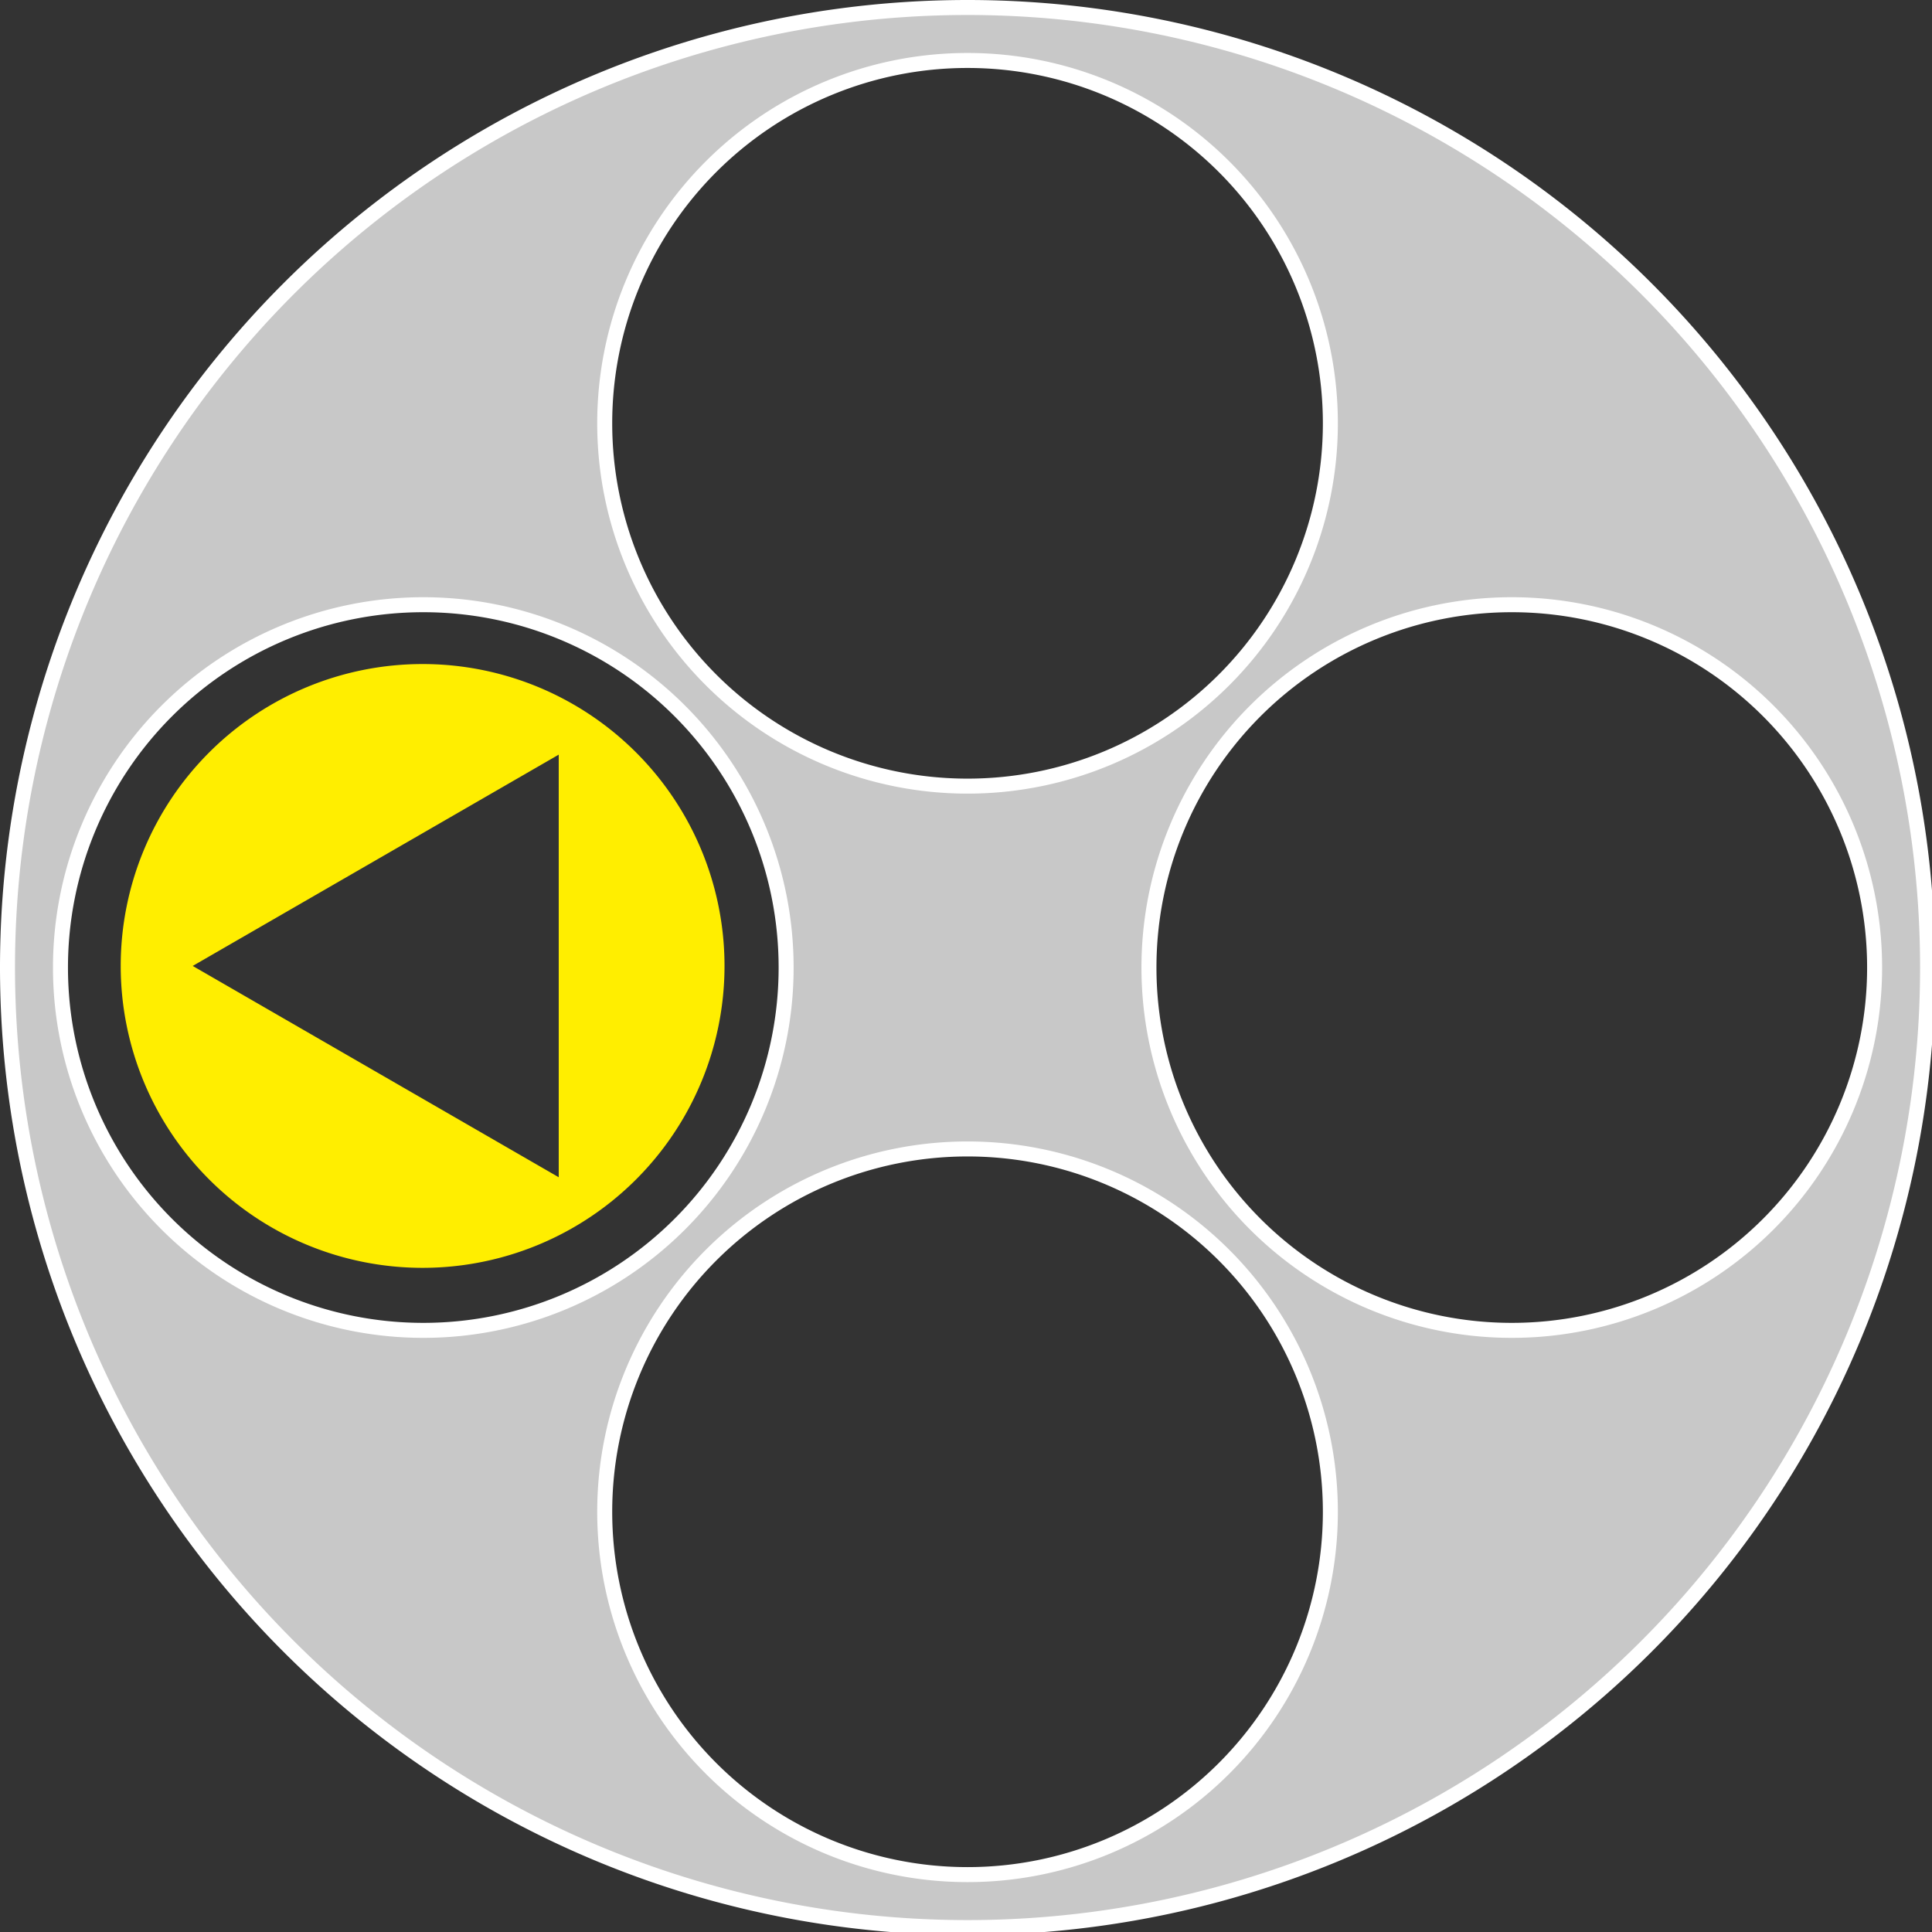 <?xml version="1.0" encoding="UTF-8" standalone="no"?>
<!-- Created with Inkscape (http://www.inkscape.org/) -->

<svg
   xmlns:dc="http://purl.org/dc/elements/1.1/"
   xmlns:cc="http://creativecommons.org/ns#"
   xmlns:rdf="http://www.w3.org/1999/02/22-rdf-syntax-ns#"
   xmlns:svg="http://www.w3.org/2000/svg"
   xmlns="http://www.w3.org/2000/svg"
   xmlns:sodipodi="http://sodipodi.sourceforge.net/DTD/sodipodi-0.dtd"
   xmlns:inkscape="http://www.inkscape.org/namespaces/inkscape"
   width="64"
   height="64"
   viewBox="0 0 16.933 16.933"
   version="1.1"
   id="svg8"
   inkscape:version="0.92.5 (2060ec1f9f, 2020-04-08)"
   sodipodi:docname="button_west.svg">
  <rect x="0" y="0" width="16.933" height="16.933" fill="#333333" stroke="none"/>
  <defs
     id="defs2" />
  <sodipodi:namedview
     id="base"
     pagecolor="#ffffff"
     bordercolor="#666666"
     borderopacity="1.0"
     inkscape:pageopacity="0.0"
     inkscape:pageshadow="2"
     inkscape:zoom="11.313708"
     inkscape:cx="59.631745"
     inkscape:cy="34.455617"
     inkscape:document-units="px"
     inkscape:current-layer="layer1"
     showgrid="false"
     units="px"
     inkscape:window-width="1920"
     inkscape:window-height="1029"
     inkscape:window-x="0"
     inkscape:window-y="25"
     inkscape:window-maximized="1" />
  <g
     inkscape:label="Layer 1"
     inkscape:groupmode="layer"
     id="layer1"
     transform="translate(0,-280.067)">
    <path
       style="opacity:1;fill:#c8c8c8;fill-opacity:1;stroke:#ffffff;stroke-width:0.496;stroke-miterlimit:4;stroke-dasharray:none;stroke-opacity:1"
       d="M 32 0.248 A 31.752 31.752 0 0 0 0.248 32 A 31.752 31.752 0 0 0 32 63.752 A 31.752 31.752 0 0 0 63.752 32 A 31.752 31.752 0 0 0 32 0.248 z M 32 2 A 12 12 0 0 1 44 14 A 12 12 0 0 1 32 26 A 12 12 0 0 1 20 14 A 12 12 0 0 1 32 2 z M 14 20 A 12 12 0 0 1 26 32 A 12 12 0 0 1 14 44 A 12 12 0 0 1 2 32 A 12 12 0 0 1 14 20 z M 50 20 A 12 12 0 0 1 62 32 A 12 12 0 0 1 50 44 A 12 12 0 0 1 38 32 A 12 12 0 0 1 50 20 z M 32 38 A 12 12 0 0 1 44 50 A 12 12 0 0 1 32 62 A 12 12 0 0 1 20 50 A 12 12 0 0 1 32 38 z "
       transform="matrix(0.265,0,0,0.265,0,280.067)"
       id="path815" />
    <path
       style="opacity:1;fill:#ffee00;fill-opacity:1;stroke:#ffffff;stroke-width:0;stroke-miterlimit:4;stroke-dasharray:none;stroke-opacity:1"
       d="m 1.058,288.533 a 2.646,2.646 0 0 0 2.646,2.646 2.646,2.646 0 0 0 2.646,-2.646 2.646,2.646 0 0 0 -2.646,-2.646 2.646,2.646 0 0 0 -2.646,2.646 z m 0.631,0 3.208,-1.852 v 3.704 z"
       id="path2285-5"
       inkscape:connector-curvature="0" />
  </g>
</svg>
